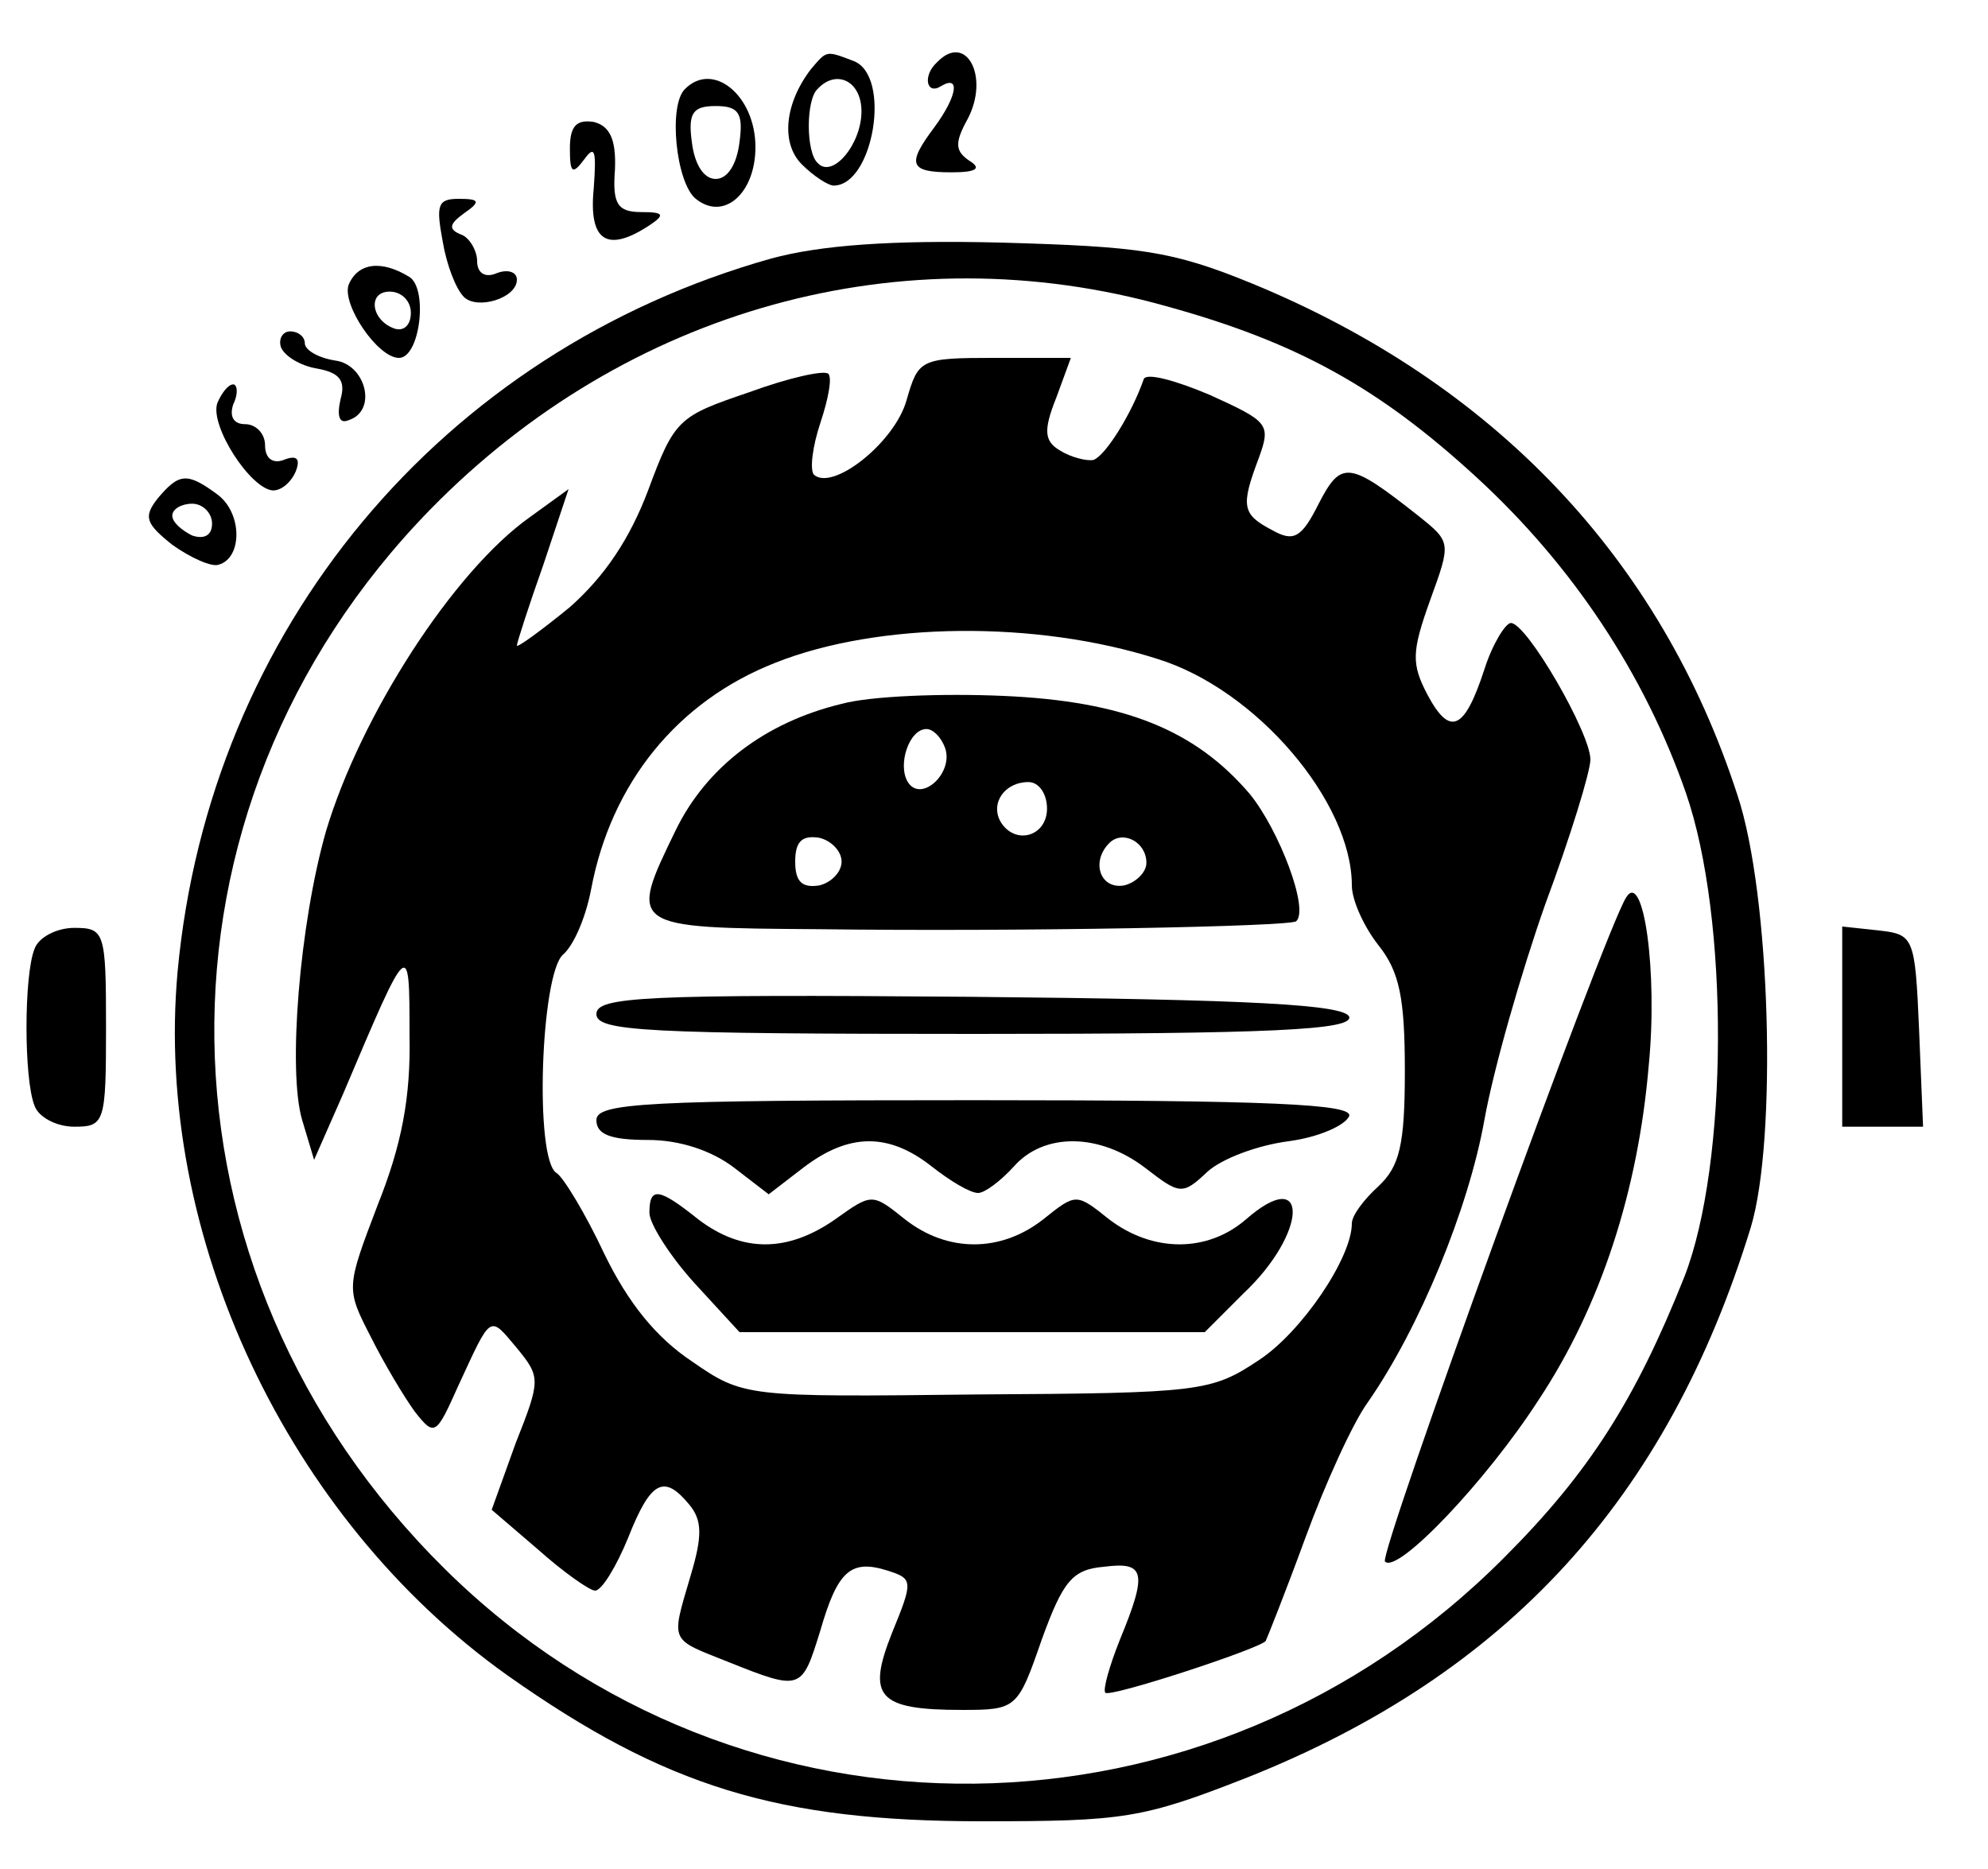 <?xml version="1.0" standalone="no"?>
<!DOCTYPE svg PUBLIC "-//W3C//DTD SVG 20010904//EN"
 "http://www.w3.org/TR/2001/REC-SVG-20010904/DTD/svg10.dtd">
<svg version="1.0" xmlns="http://www.w3.org/2000/svg"
 width="150pt" height="141pt" viewBox="0 0 150 141"
 preserveAspectRatio="xMidYMid meet">

<g transform="translate(0,141) scale(0.1,-0.1)"
fill="#000000" stroke="none">
<path d="M612 1358 c-20 -26 -23 -56 -7 -72 9 -9 20 -16 24 -16 30 0 44 83 15
94 -21 8 -20 8 -32 -6z m38 -32 c0 -25 -22 -51 -33 -39 -9 8 -9 48 0 56 14 15
33 6 33 -17z"/>
<path d="M707 1363 c-11 -10 -8 -25 3 -18 15 9 12 -8 -5 -31 -21 -28 -19 -34
13 -34 19 0 23 3 13 9 -10 7 -11 13 -1 31 17 32 -1 66 -23 43z"/>
<path d="M517 1343 c-13 -12 -7 -71 8 -83 21 -17 45 4 45 39 0 39 -32 65 -53
44z m41 -40 c-2 -17 -9 -28 -18 -28 -9 0 -16 11 -18 28 -3 22 1 27 18 27 17 0
21 -5 18 -27z"/>
<path d="M430 1298 c0 -19 2 -20 11 -8 8 11 9 6 7 -22 -4 -40 10 -49 42 -28
12 8 11 10 -6 10 -18 0 -22 6 -20 32 1 23 -4 33 -16 36 -13 2 -18 -3 -18 -20z"/>
<path d="M334 1228 c3 -18 10 -36 16 -42 10 -10 40 -1 40 13 0 6 -7 8 -15 5
-9 -4 -15 0 -15 9 0 8 -6 18 -12 20 -10 4 -9 8 2 16 13 9 12 11 -4 11 -16 0
-17 -5 -12 -32z"/>
<path d="M582 1215 c-249 -70 -424 -280 -448 -538 -18 -199 83 -413 249 -531
119 -84 204 -110 358 -110 107 0 121 2 200 33 196 78 317 210 380 415 20 66
15 251 -10 326 -58 179 -184 311 -366 386 -61 25 -85 28 -190 31 -83 2 -136
-2 -173 -12z m298 -36 c98 -27 160 -61 234 -129 73 -67 127 -149 158 -238 33
-95 32 -280 -1 -365 -37 -93 -72 -148 -136 -212 -223 -224 -577 -228 -799 -9
-228 225 -233 573 -11 800 148 151 356 209 555 153z"/>
<path d="M684 1108 c-9 -32 -56 -69 -70 -56 -3 4 -1 21 5 39 6 18 9 34 6 37
-3 3 -30 -3 -60 -14 -53 -18 -56 -20 -76 -74 -14 -37 -33 -65 -59 -88 -22 -18
-40 -31 -40 -29 0 2 9 30 20 61 l19 57 -29 -21 c-58 -41 -128 -150 -154 -237
-20 -70 -29 -181 -18 -218 l9 -30 22 50 c50 118 50 118 50 44 1 -47 -6 -83
-24 -128 -24 -63 -24 -63 -5 -100 10 -20 25 -45 33 -56 15 -19 16 -18 33 20
25 54 23 53 44 28 18 -22 18 -24 -1 -72 l-18 -50 35 -30 c19 -17 39 -31 43
-31 5 0 16 18 25 40 17 43 27 48 46 25 10 -12 10 -24 1 -54 -15 -51 -16 -47
29 -65 55 -22 55 -21 69 24 13 45 23 54 51 45 19 -6 19 -8 3 -47 -19 -48 -11
-58 53 -58 41 0 42 1 60 53 16 44 23 53 47 55 31 4 33 -4 12 -55 -8 -20 -13
-38 -11 -40 3 -4 116 33 121 39 1 2 15 37 30 78 15 41 36 87 47 102 39 56 76
146 88 213 7 39 28 112 46 163 19 51 34 100 34 109 0 20 -48 103 -60 103 -4 0
-14 -16 -20 -35 -15 -46 -26 -51 -43 -19 -12 23 -12 32 2 71 16 44 16 44 -9
64 -52 41 -58 42 -75 9 -13 -26 -19 -29 -35 -20 -23 12 -24 18 -10 55 9 25 7
27 -37 47 -26 11 -48 17 -50 12 -9 -26 -29 -58 -38 -61 -5 -1 -17 2 -25 7 -12
7 -13 15 -3 40 l11 30 -57 0 c-57 0 -58 -1 -67 -32z m189 -195 c75 -23 147
-108 147 -171 0 -11 9 -31 20 -45 16 -20 20 -40 20 -95 0 -56 -4 -72 -20 -87
-11 -10 -20 -22 -20 -28 0 -26 -38 -82 -70 -103 -36 -24 -44 -25 -213 -26
-174 -2 -176 -2 -215 25 -27 18 -48 44 -66 81 -14 30 -31 58 -36 61 -17 10
-12 151 5 165 8 7 17 28 21 49 15 80 65 142 139 171 78 31 197 32 288 3z"/>
<path d="M635 879 c-58 -14 -102 -48 -125 -95 -36 -74 -36 -74 108 -75 152 -2
356 2 360 6 10 9 -13 69 -35 96 -41 48 -94 70 -186 74 -45 2 -100 0 -122 -6z
m78 -33 c7 -19 -18 -42 -28 -26 -8 13 1 40 14 40 5 0 11 -6 14 -14z m77 -46
c0 -21 -24 -28 -35 -10 -8 14 3 30 21 30 8 0 14 -9 14 -20z m-155 -40 c0 -8
-8 -16 -17 -18 -13 -2 -18 3 -18 18 0 15 5 20 18 18 9 -2 17 -10 17 -18z m230
-1 c0 -7 -8 -15 -17 -17 -18 -3 -25 18 -11 32 10 10 28 1 28 -15z"/>
<path d="M450 645 c0 -13 37 -15 286 -15 224 0 285 3 282 13 -4 9 -72 13 -286
15 -246 2 -282 0 -282 -13z"/>
<path d="M450 565 c0 -11 11 -15 39 -15 24 0 48 -8 65 -21 l26 -20 26 20 c34
26 64 27 97 1 14 -11 29 -20 35 -20 5 0 17 9 27 20 23 26 65 25 99 -1 26 -20
28 -21 47 -3 11 10 38 20 61 23 23 3 43 12 46 19 3 9 -58 12 -282 12 -248 0
-286 -2 -286 -15z"/>
<path d="M490 495 c0 -8 15 -32 34 -53 l34 -37 176 0 175 0 29 29 c49 46 50
98 2 56 -29 -25 -70 -25 -103 0 -25 20 -25 20 -50 0 -32 -25 -72 -25 -104 0
-25 20 -25 20 -53 0 -36 -25 -70 -25 -103 0 -30 24 -37 25 -37 5z"/>
<path d="M1227 733 c-17 -27 -187 -496 -182 -501 9 -10 76 60 116 122 47 71
75 158 83 252 7 71 -4 148 -17 127z"/>
<path d="M263 1195 c-5 -15 22 -55 38 -55 16 0 22 52 8 61 -21 13 -39 11 -46
-6z m47 -21 c0 -9 -5 -14 -12 -12 -18 6 -21 28 -4 28 9 0 16 -7 16 -16z"/>
<path d="M212 1148 c3 -7 15 -14 27 -16 17 -3 22 -9 18 -23 -3 -13 -1 -19 6
-16 22 7 13 42 -10 45 -13 2 -23 8 -23 13 0 5 -5 9 -11 9 -6 0 -9 -6 -7 -12z"/>
<path d="M164 1106 c-6 -17 25 -65 42 -66 7 0 14 7 17 14 4 10 1 13 -9 9 -8
-3 -14 1 -14 11 0 9 -7 16 -15 16 -9 0 -12 6 -9 15 4 8 3 15 0 15 -4 0 -9 -7
-12 -14z"/>
<path d="M119 1034 c-11 -14 -9 -19 11 -35 14 -10 30 -17 35 -15 18 5 18 39
-1 53 -23 17 -29 16 -45 -3z m41 -19 c0 -9 -6 -12 -15 -9 -8 4 -15 10 -15 15
0 5 7 9 15 9 8 0 15 -7 15 -15z"/>
<path d="M26 694 c-8 -20 -8 -98 0 -118 3 -9 17 -16 30 -16 23 0 24 3 24 75 0
72 -1 75 -24 75 -13 0 -27 -7 -30 -16z"/>
<path d="M1390 636 l0 -76 30 0 31 0 -3 73 c-3 70 -4 72 -30 75 l-28 3 0 -75z"/>
</g>
</svg>
